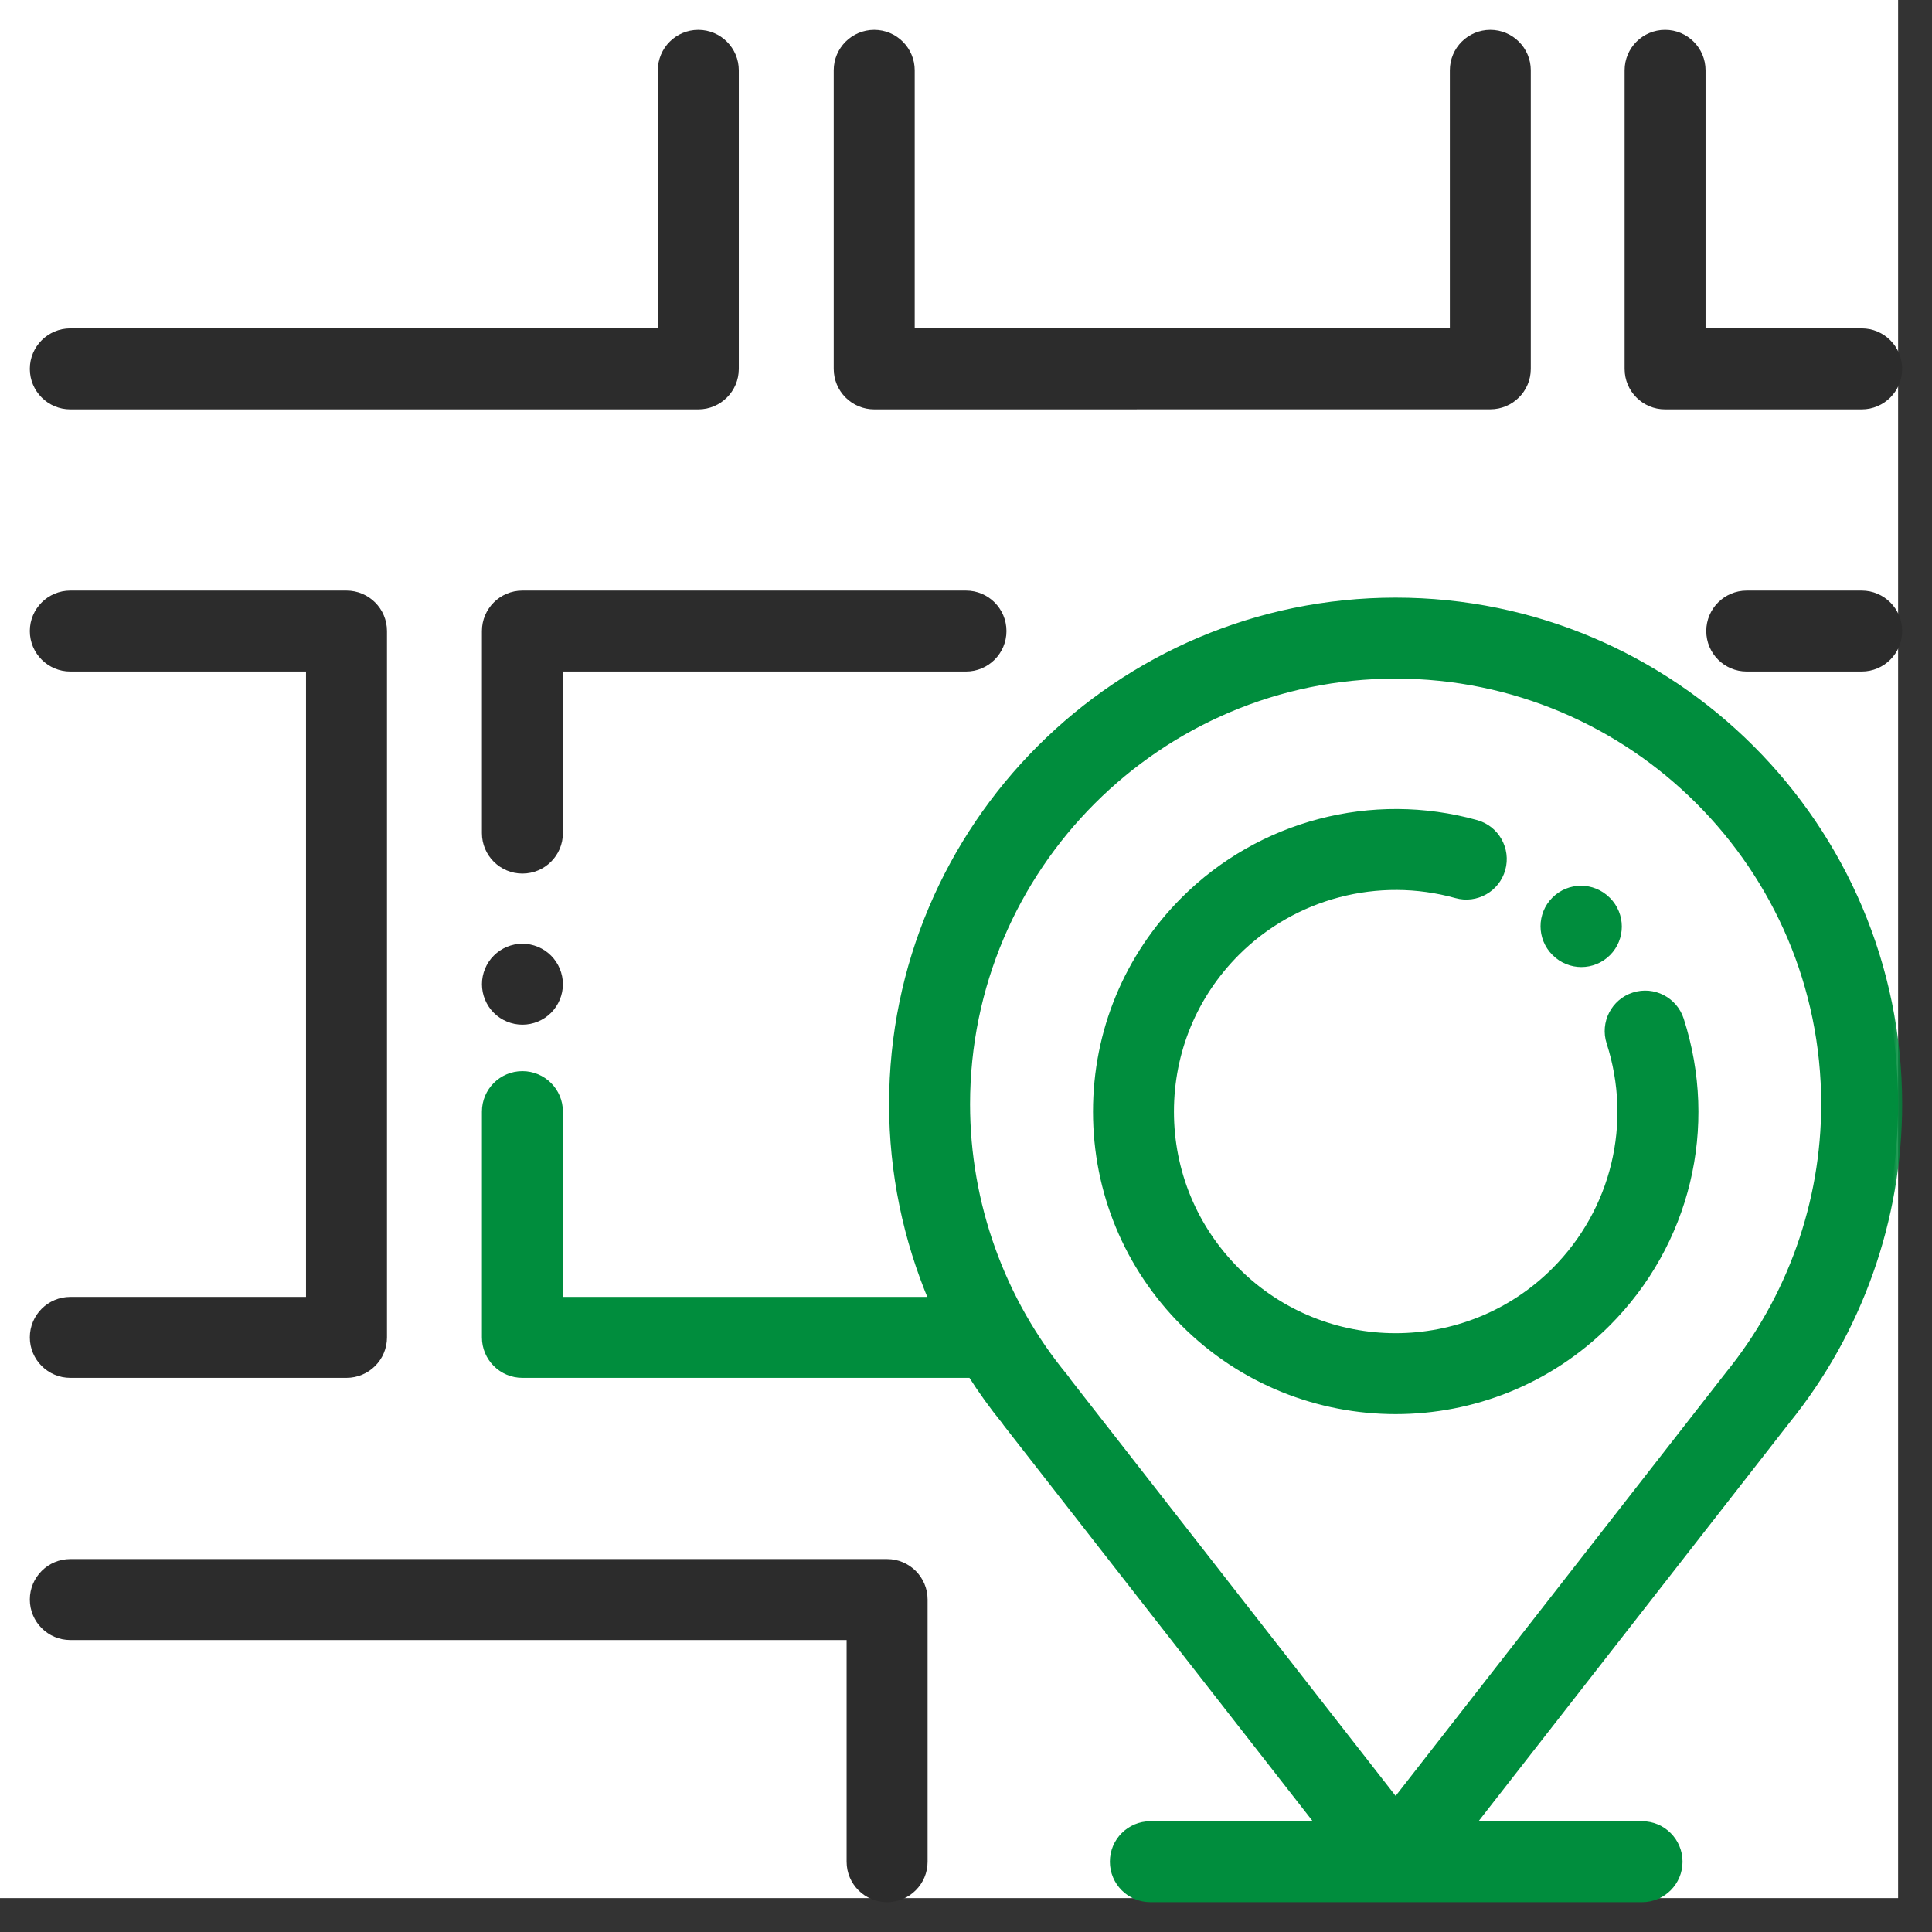 <svg width="57" height="57" viewBox="0 0 57 57" fill="none" xmlns="http://www.w3.org/2000/svg">
<rect x="0" y="0" width="57" height="57" fill="#333333" stroke="none"/>
<rect width="56" height="56" fill="white"/>
<mask id="path-2-outside-1_17_7" maskUnits="userSpaceOnUse" x="13.338" y="16.752" width="43" height="40" fill="black">
<rect fill="white" x="13.338" y="16.752" width="43" height="40"/>
<path fill-rule="evenodd" clip-rule="evenodd" d="M41.176 17.752C33.002 17.752 26.351 24.403 26.351 32.577C26.351 34.583 26.762 36.559 27.537 38.383H16.487V32.796C16.487 32.203 16.006 31.722 15.412 31.722C14.819 31.722 14.338 32.203 14.338 32.796V39.457C14.338 40.05 14.819 40.531 15.412 40.531H28.667C28.971 41.01 29.303 41.473 29.663 41.916C29.679 41.941 29.697 41.965 29.715 41.989L38.974 53.852H33.939C33.346 53.852 32.865 54.333 32.865 54.926C32.865 55.519 33.346 56 33.939 56H48.446C49.039 56 49.52 55.519 49.52 54.926C49.52 54.333 49.039 53.852 48.446 53.852H43.376L52.687 41.918C52.691 41.913 52.694 41.908 52.698 41.903C54.827 39.275 56 35.964 56 32.577C56 24.402 49.35 17.752 41.176 17.752ZM51.006 40.578C50.993 40.595 50.98 40.611 50.968 40.628L41.175 53.18L31.484 40.764C31.458 40.722 31.43 40.682 31.398 40.644C29.529 38.382 28.5 35.517 28.5 32.577C28.5 25.587 34.186 19.901 41.176 19.901C48.165 19.901 53.852 25.587 53.852 32.577C53.851 35.485 52.841 38.327 51.006 40.578ZM49.56 30.091C49.379 29.526 48.773 29.216 48.209 29.398C47.644 29.579 47.333 30.184 47.515 30.749C48.285 33.141 47.66 35.73 45.885 37.505C43.288 40.102 39.063 40.102 36.466 37.505C35.208 36.248 34.515 34.575 34.515 32.796C34.515 31.017 35.208 29.345 36.466 28.087C38.163 26.389 40.656 25.736 42.972 26.381C43.543 26.541 44.136 26.207 44.295 25.635C44.454 25.064 44.12 24.471 43.549 24.312C40.488 23.458 37.192 24.323 34.947 26.568C33.283 28.231 32.367 30.443 32.367 32.796C32.367 35.149 33.283 37.361 34.947 39.025C36.664 40.742 38.92 41.601 41.176 41.601C43.431 41.601 45.687 40.742 47.404 39.025C49.752 36.677 50.578 33.254 49.56 30.091ZM47.404 26.567L47.414 26.577C47.833 26.997 47.833 27.677 47.414 28.096C47.204 28.306 46.929 28.411 46.654 28.411C46.379 28.411 46.104 28.306 45.895 28.096L45.885 28.087C45.465 27.667 45.465 26.987 45.885 26.567C46.304 26.148 46.985 26.148 47.404 26.567Z"/>
</mask>
<path fill-rule="evenodd" clip-rule="evenodd" d="M41.176 17.752C33.002 17.752 26.351 24.403 26.351 32.577C26.351 34.583 26.762 36.559 27.537 38.383H16.487V32.796C16.487 32.203 16.006 31.722 15.412 31.722C14.819 31.722 14.338 32.203 14.338 32.796V39.457C14.338 40.05 14.819 40.531 15.412 40.531H28.667C28.971 41.01 29.303 41.473 29.663 41.916C29.679 41.941 29.697 41.965 29.715 41.989L38.974 53.852H33.939C33.346 53.852 32.865 54.333 32.865 54.926C32.865 55.519 33.346 56 33.939 56H48.446C49.039 56 49.52 55.519 49.52 54.926C49.52 54.333 49.039 53.852 48.446 53.852H43.376L52.687 41.918C52.691 41.913 52.694 41.908 52.698 41.903C54.827 39.275 56 35.964 56 32.577C56 24.402 49.35 17.752 41.176 17.752ZM51.006 40.578C50.993 40.595 50.98 40.611 50.968 40.628L41.175 53.18L31.484 40.764C31.458 40.722 31.43 40.682 31.398 40.644C29.529 38.382 28.5 35.517 28.5 32.577C28.5 25.587 34.186 19.901 41.176 19.901C48.165 19.901 53.852 25.587 53.852 32.577C53.851 35.485 52.841 38.327 51.006 40.578ZM49.56 30.091C49.379 29.526 48.773 29.216 48.209 29.398C47.644 29.579 47.333 30.184 47.515 30.749C48.285 33.141 47.66 35.73 45.885 37.505C43.288 40.102 39.063 40.102 36.466 37.505C35.208 36.248 34.515 34.575 34.515 32.796C34.515 31.017 35.208 29.345 36.466 28.087C38.163 26.389 40.656 25.736 42.972 26.381C43.543 26.541 44.136 26.207 44.295 25.635C44.454 25.064 44.12 24.471 43.549 24.312C40.488 23.458 37.192 24.323 34.947 26.568C33.283 28.231 32.367 30.443 32.367 32.796C32.367 35.149 33.283 37.361 34.947 39.025C36.664 40.742 38.92 41.601 41.176 41.601C43.431 41.601 45.687 40.742 47.404 39.025C49.752 36.677 50.578 33.254 49.56 30.091ZM47.404 26.567L47.414 26.577C47.833 26.997 47.833 27.677 47.414 28.096C47.204 28.306 46.929 28.411 46.654 28.411C46.379 28.411 46.104 28.306 45.895 28.096L45.885 28.087C45.465 27.667 45.465 26.987 45.885 26.567C46.304 26.148 46.985 26.148 47.404 26.567Z" fill="#008D3D"/>
<path d="M27.537 38.383V38.503H27.719L27.648 38.336L27.537 38.383ZM16.487 38.383H16.367V38.503H16.487V38.383ZM28.667 40.531L28.768 40.467L28.733 40.411H28.667V40.531ZM29.663 41.916L29.764 41.85L29.756 41.84L29.663 41.916ZM29.715 41.989L29.81 41.916L29.81 41.916L29.715 41.989ZM38.974 53.852V53.972H39.22L39.069 53.778L38.974 53.852ZM43.376 53.852L43.282 53.778L43.13 53.972H43.376V53.852ZM52.687 41.918L52.593 41.843L52.592 41.844L52.687 41.918ZM52.698 41.903L52.605 41.827L52.602 41.83L52.698 41.903ZM50.968 40.628L51.062 40.702L51.065 40.699L50.968 40.628ZM51.006 40.578L51.099 40.654L51.099 40.654L51.006 40.578ZM41.175 53.18L41.081 53.254L41.175 53.375L41.27 53.254L41.175 53.18ZM31.484 40.764L31.381 40.827L31.389 40.837L31.484 40.764ZM31.398 40.644L31.491 40.568L31.491 40.568L31.398 40.644ZM53.852 32.577L53.971 32.577V32.577H53.852ZM48.209 29.398L48.245 29.512L48.245 29.512L48.209 29.398ZM49.56 30.091L49.446 30.128L49.446 30.128L49.56 30.091ZM47.515 30.749L47.401 30.786L47.401 30.786L47.515 30.749ZM45.885 37.505L45.8 37.421L45.8 37.421L45.885 37.505ZM36.466 37.505L36.381 37.59L36.466 37.505ZM36.466 28.087L36.551 28.172L36.551 28.172L36.466 28.087ZM42.972 26.381L43.004 26.266L43.004 26.266L42.972 26.381ZM44.295 25.635L44.179 25.603V25.603L44.295 25.635ZM43.549 24.312L43.516 24.428L43.516 24.428L43.549 24.312ZM34.947 26.568L35.032 26.652L35.032 26.652L34.947 26.568ZM47.404 39.025L47.489 39.11V39.11L47.404 39.025ZM47.414 26.577L47.499 26.492V26.492L47.414 26.577ZM47.404 26.567L47.489 26.483L47.489 26.483L47.404 26.567ZM47.414 28.096L47.329 28.011L47.329 28.012L47.414 28.096ZM45.895 28.096L45.98 28.011L45.979 28.011L45.895 28.096ZM45.885 28.087L45.8 28.172L45.8 28.172L45.885 28.087ZM45.885 26.567L45.8 26.483L45.8 26.483L45.885 26.567ZM26.471 32.577C26.471 24.469 33.068 17.872 41.176 17.872V17.632C32.935 17.632 26.231 24.336 26.231 32.577H26.471ZM27.648 38.336C26.878 36.526 26.471 34.566 26.471 32.577H26.231C26.231 34.599 26.645 36.591 27.427 38.43L27.648 38.336ZM16.487 38.503H27.537V38.263H16.487V38.503ZM16.367 32.796V38.383H16.607V32.796H16.367ZM15.412 31.842C15.94 31.842 16.367 32.269 16.367 32.796H16.607C16.607 32.136 16.072 31.602 15.412 31.602V31.842ZM14.458 32.796C14.458 32.269 14.886 31.842 15.412 31.842V31.602C14.753 31.602 14.218 32.136 14.218 32.796H14.458ZM14.458 39.457V32.796H14.218V39.457H14.458ZM15.412 40.411C14.886 40.411 14.458 39.984 14.458 39.457H14.218C14.218 40.117 14.753 40.651 15.412 40.651V40.411ZM28.667 40.411H15.412V40.651H28.667V40.411ZM29.756 41.84C29.399 41.401 29.07 40.942 28.768 40.467L28.566 40.596C28.872 41.078 29.207 41.544 29.57 41.991L29.756 41.84ZM29.81 41.916C29.793 41.894 29.778 41.872 29.763 41.85L29.562 41.981C29.581 42.009 29.6 42.037 29.621 42.063L29.81 41.916ZM39.069 53.778L29.81 41.916L29.621 42.063L38.88 53.925L39.069 53.778ZM33.939 53.972H38.974V53.732H33.939V53.972ZM32.985 54.926C32.985 54.399 33.412 53.972 33.939 53.972V53.732C33.28 53.732 32.745 54.266 32.745 54.926H32.985ZM33.939 55.88C33.412 55.88 32.985 55.453 32.985 54.926H32.745C32.745 55.585 33.28 56.12 33.939 56.12V55.88ZM48.446 55.88H33.939V56.12H48.446V55.88ZM49.4 54.926C49.4 55.453 48.973 55.88 48.446 55.88V56.12C49.106 56.12 49.64 55.585 49.64 54.926H49.4ZM48.446 53.972C48.973 53.972 49.4 54.399 49.4 54.926H49.64C49.64 54.266 49.106 53.732 48.446 53.732V53.972ZM43.376 53.972H48.446V53.732H43.376V53.972ZM52.592 41.844L43.282 53.778L43.471 53.925L52.781 41.992L52.592 41.844ZM52.602 41.83C52.597 41.837 52.596 41.84 52.593 41.843L52.78 41.993C52.785 41.986 52.791 41.979 52.794 41.976L52.602 41.83ZM55.88 32.577C55.88 35.937 54.717 39.221 52.605 41.828L52.791 41.979C54.938 39.329 56.12 35.992 56.12 32.577H55.88ZM41.176 17.872C49.283 17.872 55.88 24.469 55.88 32.577H56.12C56.12 24.336 49.416 17.632 41.176 17.632V17.872ZM51.065 40.699C51.076 40.683 51.087 40.669 51.099 40.654L50.913 40.502C50.898 40.521 50.884 40.539 50.871 40.558L51.065 40.699ZM41.27 53.254L51.062 40.702L50.873 40.554L41.081 53.106L41.27 53.254ZM31.389 40.837L41.081 53.254L41.27 53.106L31.579 40.69L31.389 40.837ZM31.306 40.721C31.334 40.755 31.359 40.79 31.382 40.827L31.586 40.701C31.558 40.655 31.526 40.61 31.491 40.568L31.306 40.721ZM28.38 32.577C28.38 35.545 29.419 38.437 31.306 40.721L31.491 40.568C29.64 38.327 28.62 35.489 28.62 32.577H28.38ZM41.176 19.781C34.12 19.781 28.38 25.521 28.38 32.577H28.62C28.62 25.654 34.252 20.021 41.176 20.021V19.781ZM53.971 32.577C53.971 25.521 48.231 19.781 41.176 19.781V20.021C48.099 20.021 53.731 25.654 53.731 32.577H53.971ZM51.099 40.654C52.951 38.382 53.971 35.513 53.971 32.577L53.731 32.577C53.731 35.458 52.73 38.273 50.913 40.502L51.099 40.654ZM48.245 29.512C48.747 29.35 49.285 29.626 49.446 30.128L49.675 30.055C49.472 29.427 48.8 29.081 48.172 29.283L48.245 29.512ZM47.629 30.713C47.468 30.211 47.744 29.673 48.245 29.512L48.172 29.283C47.544 29.485 47.199 30.158 47.401 30.786L47.629 30.713ZM45.97 37.59C47.777 35.783 48.413 33.147 47.629 30.713L47.401 30.786C48.157 33.135 47.544 35.677 45.8 37.421L45.97 37.59ZM36.381 37.59C39.025 40.234 43.326 40.234 45.97 37.59L45.8 37.421C43.25 39.971 39.101 39.971 36.551 37.421L36.381 37.59ZM34.395 32.796C34.395 34.607 35.101 36.31 36.381 37.59L36.551 37.421C35.316 36.185 34.635 34.543 34.635 32.796H34.395ZM36.381 28.002C35.101 29.282 34.395 30.985 34.395 32.796H34.635C34.635 31.049 35.315 29.407 36.551 28.172L36.381 28.002ZM43.004 26.266C40.647 25.608 38.109 26.274 36.381 28.002L36.551 28.172C38.218 26.505 40.666 25.863 42.939 26.497L43.004 26.266ZM44.179 25.603C44.038 26.111 43.511 26.407 43.004 26.266L42.939 26.497C43.574 26.674 44.233 26.303 44.41 25.667L44.179 25.603ZM43.516 24.428C44.024 24.569 44.321 25.095 44.179 25.603L44.41 25.667C44.587 25.032 44.216 24.373 43.581 24.196L43.516 24.428ZM35.032 26.652C37.246 24.438 40.497 23.586 43.516 24.428L43.581 24.196C40.478 23.331 37.137 24.207 34.862 26.483L35.032 26.652ZM32.487 32.796C32.487 30.475 33.391 28.294 35.032 26.652L34.862 26.483C33.176 28.169 32.247 30.412 32.247 32.796H32.487ZM35.032 38.94C33.391 37.299 32.487 35.117 32.487 32.796H32.247C32.247 35.181 33.176 37.423 34.862 39.11L35.032 38.94ZM41.176 41.481C38.95 41.481 36.726 40.634 35.032 38.94L34.862 39.11C36.603 40.85 38.889 41.721 41.176 41.721V41.481ZM47.319 38.94C45.626 40.634 43.401 41.481 41.176 41.481V41.721C43.462 41.721 45.748 40.85 47.489 39.11L47.319 38.94ZM49.446 30.128C50.45 33.248 49.635 36.624 47.319 38.94L47.489 39.11C49.868 36.73 50.706 33.26 49.675 30.055L49.446 30.128ZM47.499 26.492L47.489 26.483L47.319 26.652L47.329 26.662L47.499 26.492ZM47.499 28.181C47.965 27.715 47.965 26.959 47.499 26.492L47.329 26.662C47.702 27.035 47.702 27.639 47.329 28.011L47.499 28.181ZM46.654 28.531C46.96 28.531 47.266 28.414 47.499 28.181L47.329 28.012C47.143 28.198 46.899 28.291 46.654 28.291V28.531ZM45.81 28.181C46.043 28.414 46.349 28.531 46.654 28.531V28.291C46.41 28.291 46.166 28.198 45.98 28.011L45.81 28.181ZM45.8 28.172L45.81 28.182L45.979 28.011L45.969 28.001L45.8 28.172ZM45.8 26.483C45.334 26.949 45.334 27.705 45.8 28.172L45.97 28.002C45.597 27.629 45.597 27.025 45.97 26.652L45.8 26.483ZM47.489 26.483C47.023 26.016 46.267 26.016 45.8 26.483L45.97 26.652C46.342 26.28 46.947 26.28 47.319 26.652L47.489 26.483Z" fill="#008D3D" mask="url(#path-2-outside-1_17_7)"/>
<mask id="path-4-outside-2_17_7" maskUnits="userSpaceOnUse" x="0" y="0" width="57" height="57" fill="black">
<rect fill="white" width="57" height="57"/>
<path fill-rule="evenodd" clip-rule="evenodd" d="M19.528 2.074C19.528 1.481 20.009 1 20.602 1C21.196 1 21.677 1.481 21.677 2.074V10.883C21.677 11.477 21.196 11.958 20.602 11.958H2.074C1.481 11.958 1 11.477 1 10.883C1 10.29 1.481 9.809 2.074 9.809H19.528V2.074ZM2.074 46.117H26.172C26.766 46.117 27.247 46.598 27.247 47.191V54.926C27.247 55.519 26.766 56 26.172 56C25.579 56 25.098 55.519 25.098 54.926V48.266H2.074C1.481 48.266 1 47.785 1 47.191C1 46.598 1.481 46.117 2.074 46.117ZM10.222 17.544H2.074C1.481 17.544 1 18.025 1 18.618C1 19.211 1.481 19.692 2.074 19.692H9.148V38.383H2.074C1.481 38.383 1 38.864 1 39.457C1 40.05 1.481 40.531 2.074 40.531H10.222C10.816 40.531 11.297 40.05 11.297 39.457V18.618C11.297 18.025 10.816 17.544 10.222 17.544ZM15.413 27.963C15.695 27.963 15.972 28.078 16.172 28.278C16.372 28.477 16.487 28.755 16.487 29.037C16.487 29.32 16.372 29.597 16.172 29.797C15.971 29.997 15.695 30.111 15.413 30.111C15.129 30.111 14.853 29.997 14.653 29.797C14.452 29.597 14.339 29.321 14.339 29.037C14.339 28.755 14.452 28.477 14.653 28.278C14.853 28.078 15.129 27.963 15.413 27.963ZM28.5 17.544H15.412C14.819 17.544 14.338 18.025 14.338 18.618V24.579C14.338 25.172 14.819 25.653 15.412 25.653C16.006 25.653 16.487 25.172 16.487 24.579V19.692H28.5C29.093 19.692 29.574 19.211 29.574 18.618C29.574 18.025 29.093 17.544 28.5 17.544ZM42.895 2.074C42.895 1.481 43.376 1 43.969 1C44.562 1 45.043 1.481 45.043 2.074V10.882C45.043 11.475 44.562 11.956 43.969 11.956L25.793 11.958C25.508 11.958 25.234 11.845 25.033 11.643C24.831 11.442 24.718 11.168 24.718 10.883V2.074C24.718 1.481 25.199 1 25.793 1C26.386 1 26.867 1.481 26.867 2.074V9.809L42.895 9.808V2.074ZM54.926 9.809H50.199V2.074C50.199 1.481 49.718 1 49.125 1C48.532 1 48.051 1.481 48.051 2.074V10.883C48.051 11.477 48.532 11.958 49.125 11.958H54.926C55.519 11.958 56 11.477 56 10.883C56 10.29 55.519 9.809 54.926 9.809ZM51.534 17.544H54.926C55.519 17.544 56 18.025 56 18.618C56 19.211 55.519 19.692 54.926 19.692H51.534C50.94 19.692 50.459 19.211 50.459 18.618C50.459 18.025 50.94 17.544 51.534 17.544Z"/>
</mask>
<path fill-rule="evenodd" clip-rule="evenodd" d="M19.528 2.074C19.528 1.481 20.009 1 20.602 1C21.196 1 21.677 1.481 21.677 2.074V10.883C21.677 11.477 21.196 11.958 20.602 11.958H2.074C1.481 11.958 1 11.477 1 10.883C1 10.29 1.481 9.809 2.074 9.809H19.528V2.074ZM2.074 46.117H26.172C26.766 46.117 27.247 46.598 27.247 47.191V54.926C27.247 55.519 26.766 56 26.172 56C25.579 56 25.098 55.519 25.098 54.926V48.266H2.074C1.481 48.266 1 47.785 1 47.191C1 46.598 1.481 46.117 2.074 46.117ZM10.222 17.544H2.074C1.481 17.544 1 18.025 1 18.618C1 19.211 1.481 19.692 2.074 19.692H9.148V38.383H2.074C1.481 38.383 1 38.864 1 39.457C1 40.05 1.481 40.531 2.074 40.531H10.222C10.816 40.531 11.297 40.05 11.297 39.457V18.618C11.297 18.025 10.816 17.544 10.222 17.544ZM15.413 27.963C15.695 27.963 15.972 28.078 16.172 28.278C16.372 28.477 16.487 28.755 16.487 29.037C16.487 29.32 16.372 29.597 16.172 29.797C15.971 29.997 15.695 30.111 15.413 30.111C15.129 30.111 14.853 29.997 14.653 29.797C14.452 29.597 14.339 29.321 14.339 29.037C14.339 28.755 14.452 28.477 14.653 28.278C14.853 28.078 15.129 27.963 15.413 27.963ZM28.5 17.544H15.412C14.819 17.544 14.338 18.025 14.338 18.618V24.579C14.338 25.172 14.819 25.653 15.412 25.653C16.006 25.653 16.487 25.172 16.487 24.579V19.692H28.5C29.093 19.692 29.574 19.211 29.574 18.618C29.574 18.025 29.093 17.544 28.5 17.544ZM42.895 2.074C42.895 1.481 43.376 1 43.969 1C44.562 1 45.043 1.481 45.043 2.074V10.882C45.043 11.475 44.562 11.956 43.969 11.956L25.793 11.958C25.508 11.958 25.234 11.845 25.033 11.643C24.831 11.442 24.718 11.168 24.718 10.883V2.074C24.718 1.481 25.199 1 25.793 1C26.386 1 26.867 1.481 26.867 2.074V9.809L42.895 9.808V2.074ZM54.926 9.809H50.199V2.074C50.199 1.481 49.718 1 49.125 1C48.532 1 48.051 1.481 48.051 2.074V10.883C48.051 11.477 48.532 11.958 49.125 11.958H54.926C55.519 11.958 56 11.477 56 10.883C56 10.29 55.519 9.809 54.926 9.809ZM51.534 17.544H54.926C55.519 17.544 56 18.025 56 18.618C56 19.211 55.519 19.692 54.926 19.692H51.534C50.94 19.692 50.459 19.211 50.459 18.618C50.459 18.025 50.94 17.544 51.534 17.544Z" fill="#2C2C2C"/>
<path d="M19.528 9.809V9.929H19.648V9.809H19.528ZM25.098 48.266H25.218V48.146H25.098V48.266ZM9.148 19.692H9.268V19.572H9.148V19.692ZM9.148 38.383V38.503H9.268V38.383H9.148ZM16.172 28.278L16.257 28.193H16.257L16.172 28.278ZM16.172 29.797L16.257 29.881H16.257L16.172 29.797ZM14.653 29.797L14.738 29.712L14.738 29.712L14.653 29.797ZM14.653 28.278L14.738 28.363L14.738 28.363L14.653 28.278ZM16.487 19.692V19.572H16.367V19.692H16.487ZM43.969 11.956V11.836H43.969L43.969 11.956ZM25.793 11.958V12.078H25.793L25.793 11.958ZM26.867 9.809H26.747V9.929L26.867 9.929L26.867 9.809ZM42.895 9.808L42.895 9.928L43.014 9.928V9.808H42.895ZM50.199 9.809H50.079V9.929H50.199V9.809ZM20.602 0.88C19.943 0.88 19.408 1.415 19.408 2.074H19.648C19.648 1.547 20.075 1.12 20.602 1.12V0.88ZM21.797 2.074C21.797 1.415 21.262 0.88 20.602 0.88V1.12C21.13 1.12 21.557 1.547 21.557 2.074H21.797ZM21.797 10.883V2.074H21.557V10.883H21.797ZM20.602 12.078C21.262 12.078 21.797 11.543 21.797 10.883H21.557C21.557 11.411 21.13 11.838 20.602 11.838V12.078ZM2.074 12.078H20.602V11.838H2.074V12.078ZM0.88 10.883C0.88 11.543 1.415 12.078 2.074 12.078V11.838C1.547 11.838 1.12 11.411 1.12 10.883H0.88ZM2.074 9.689C1.415 9.689 0.88 10.224 0.88 10.883H1.12C1.12 10.356 1.547 9.929 2.074 9.929V9.689ZM19.528 9.689H2.074V9.929H19.528V9.689ZM19.408 2.074V9.809H19.648V2.074H19.408ZM26.172 45.997H2.074V46.237H26.172V45.997ZM27.367 47.191C27.367 46.532 26.832 45.997 26.172 45.997V46.237C26.7 46.237 27.127 46.664 27.127 47.191H27.367ZM27.367 54.926V47.191H27.127V54.926H27.367ZM26.172 56.12C26.832 56.12 27.367 55.585 27.367 54.926H27.127C27.127 55.453 26.7 55.88 26.172 55.88V56.12ZM24.978 54.926C24.978 55.585 25.513 56.12 26.172 56.12V55.88C25.645 55.88 25.218 55.453 25.218 54.926H24.978ZM24.978 48.266V54.926H25.218V48.266H24.978ZM2.074 48.386H25.098V48.146H2.074V48.386ZM0.88 47.191C0.88 47.851 1.415 48.386 2.074 48.386V48.146C1.547 48.146 1.12 47.718 1.12 47.191H0.88ZM2.074 45.997C1.415 45.997 0.88 46.532 0.88 47.191H1.12C1.12 46.664 1.547 46.237 2.074 46.237V45.997ZM2.074 17.664H10.222V17.424H2.074V17.664ZM1.12 18.618C1.12 18.091 1.547 17.664 2.074 17.664V17.424C1.415 17.424 0.88 17.958 0.88 18.618H1.12ZM2.074 19.572C1.547 19.572 1.12 19.145 1.12 18.618H0.88C0.88 19.277 1.415 19.812 2.074 19.812V19.572ZM9.148 19.572H2.074V19.812H9.148V19.572ZM9.268 38.383V19.692H9.028V38.383H9.268ZM2.074 38.503H9.148V38.263H2.074V38.503ZM1.12 39.457C1.12 38.93 1.547 38.503 2.074 38.503V38.263C1.415 38.263 0.88 38.797 0.88 39.457H1.12ZM2.074 40.411C1.547 40.411 1.12 39.984 1.12 39.457H0.88C0.88 40.117 1.415 40.651 2.074 40.651V40.411ZM10.222 40.411H2.074V40.651H10.222V40.411ZM11.177 39.457C11.177 39.984 10.749 40.411 10.222 40.411V40.651C10.882 40.651 11.417 40.117 11.417 39.457H11.177ZM11.177 18.618V39.457H11.417V18.618H11.177ZM10.222 17.664C10.749 17.664 11.177 18.091 11.177 18.618H11.417C11.417 17.958 10.882 17.424 10.222 17.424V17.664ZM16.257 28.193C16.035 27.971 15.727 27.843 15.413 27.843V28.083C15.663 28.083 15.91 28.185 16.087 28.363L16.257 28.193ZM16.607 29.037C16.607 28.723 16.479 28.415 16.257 28.193L16.087 28.363C16.265 28.54 16.367 28.787 16.367 29.037H16.607ZM16.257 29.881C16.479 29.659 16.607 29.352 16.607 29.037H16.367C16.367 29.288 16.265 29.534 16.087 29.712L16.257 29.881ZM15.413 30.231C15.727 30.231 16.034 30.105 16.257 29.881L16.087 29.712C15.909 29.89 15.664 29.991 15.413 29.991V30.231ZM14.568 29.881C14.791 30.105 15.098 30.231 15.413 30.231V29.991C15.161 29.991 14.915 29.89 14.738 29.712L14.568 29.881ZM14.219 29.037C14.219 29.352 14.345 29.659 14.569 29.882L14.738 29.712C14.56 29.534 14.459 29.289 14.459 29.037H14.219ZM14.569 28.193C14.345 28.415 14.219 28.723 14.219 29.037H14.459C14.459 28.786 14.56 28.54 14.738 28.363L14.569 28.193ZM15.413 27.843C15.097 27.843 14.791 27.971 14.569 28.193L14.738 28.363C14.915 28.185 15.161 28.083 15.413 28.083V27.843ZM15.412 17.664H28.5V17.424H15.412V17.664ZM14.458 18.618C14.458 18.091 14.886 17.664 15.412 17.664V17.424C14.753 17.424 14.218 17.958 14.218 18.618H14.458ZM14.458 24.579V18.618H14.218V24.579H14.458ZM15.412 25.533C14.886 25.533 14.458 25.106 14.458 24.579H14.218C14.218 25.239 14.753 25.773 15.412 25.773V25.533ZM16.367 24.579C16.367 25.106 15.94 25.533 15.412 25.533V25.773C16.072 25.773 16.607 25.239 16.607 24.579H16.367ZM16.367 19.692V24.579H16.607V19.692H16.367ZM28.5 19.572H16.487V19.812H28.5V19.572ZM29.454 18.618C29.454 19.145 29.027 19.572 28.5 19.572V19.812C29.16 19.812 29.694 19.277 29.694 18.618H29.454ZM28.5 17.664C29.027 17.664 29.454 18.091 29.454 18.618H29.694C29.694 17.958 29.16 17.424 28.5 17.424V17.664ZM43.969 0.88C43.309 0.88 42.775 1.415 42.775 2.074H43.014C43.014 1.547 43.442 1.12 43.969 1.12V0.88ZM45.163 2.074C45.163 1.415 44.628 0.88 43.969 0.88V1.12C44.496 1.12 44.923 1.547 44.923 2.074H45.163ZM45.163 10.882V2.074H44.923V10.882H45.163ZM43.969 12.076C44.628 12.076 45.163 11.542 45.163 10.882H44.923C44.923 11.409 44.496 11.836 43.969 11.836V12.076ZM25.793 12.078L43.969 12.076L43.969 11.836L25.793 11.838L25.793 12.078ZM24.948 11.728C25.172 11.952 25.476 12.078 25.793 12.078V11.838C25.54 11.838 25.297 11.737 25.118 11.558L24.948 11.728ZM24.598 10.883C24.598 11.2 24.724 11.504 24.948 11.728L25.118 11.558C24.939 11.379 24.838 11.136 24.838 10.883H24.598ZM24.598 2.074V10.883H24.838V2.074H24.598ZM25.793 0.88C25.133 0.88 24.598 1.415 24.598 2.074H24.838C24.838 1.547 25.265 1.12 25.793 1.12V0.88ZM26.987 2.074C26.987 1.415 26.452 0.88 25.793 0.88V1.12C26.32 1.12 26.747 1.547 26.747 2.074H26.987ZM26.987 9.809V2.074H26.747V9.809H26.987ZM42.895 9.688L26.867 9.689L26.867 9.929L42.895 9.928L42.895 9.688ZM42.775 2.074V9.808H43.014V2.074H42.775ZM50.199 9.929H54.926V9.689H50.199V9.929ZM50.079 2.074V9.809H50.319V2.074H50.079ZM49.125 1.12C49.652 1.12 50.079 1.547 50.079 2.074H50.319C50.319 1.415 49.785 0.88 49.125 0.88V1.12ZM48.171 2.074C48.171 1.547 48.598 1.12 49.125 1.12V0.88C48.465 0.88 47.931 1.415 47.931 2.074H48.171ZM48.171 10.883V2.074H47.931V10.883H48.171ZM49.125 11.838C48.598 11.838 48.171 11.411 48.171 10.883H47.931C47.931 11.543 48.465 12.078 49.125 12.078V11.838ZM54.926 11.838H49.125V12.078H54.926V11.838ZM55.88 10.883C55.88 11.411 55.453 11.838 54.926 11.838V12.078C55.585 12.078 56.12 11.543 56.12 10.883H55.88ZM54.926 9.929C55.453 9.929 55.88 10.356 55.88 10.883H56.12C56.12 10.224 55.585 9.689 54.926 9.689V9.929ZM54.926 17.424H51.534V17.664H54.926V17.424ZM56.12 18.618C56.12 17.958 55.585 17.424 54.926 17.424V17.664C55.453 17.664 55.88 18.091 55.88 18.618H56.12ZM54.926 19.812C55.585 19.812 56.12 19.277 56.12 18.618H55.88C55.88 19.145 55.453 19.572 54.926 19.572V19.812ZM51.534 19.812H54.926V19.572H51.534V19.812ZM50.34 18.618C50.34 19.277 50.874 19.812 51.534 19.812V19.572C51.007 19.572 50.58 19.145 50.58 18.618H50.34ZM51.534 17.424C50.874 17.424 50.34 17.958 50.34 18.618H50.58C50.58 18.091 51.007 17.664 51.534 17.664V17.424Z" fill="#2C2C2C" mask="url(#path-4-outside-2_17_7)"/>
</svg>
